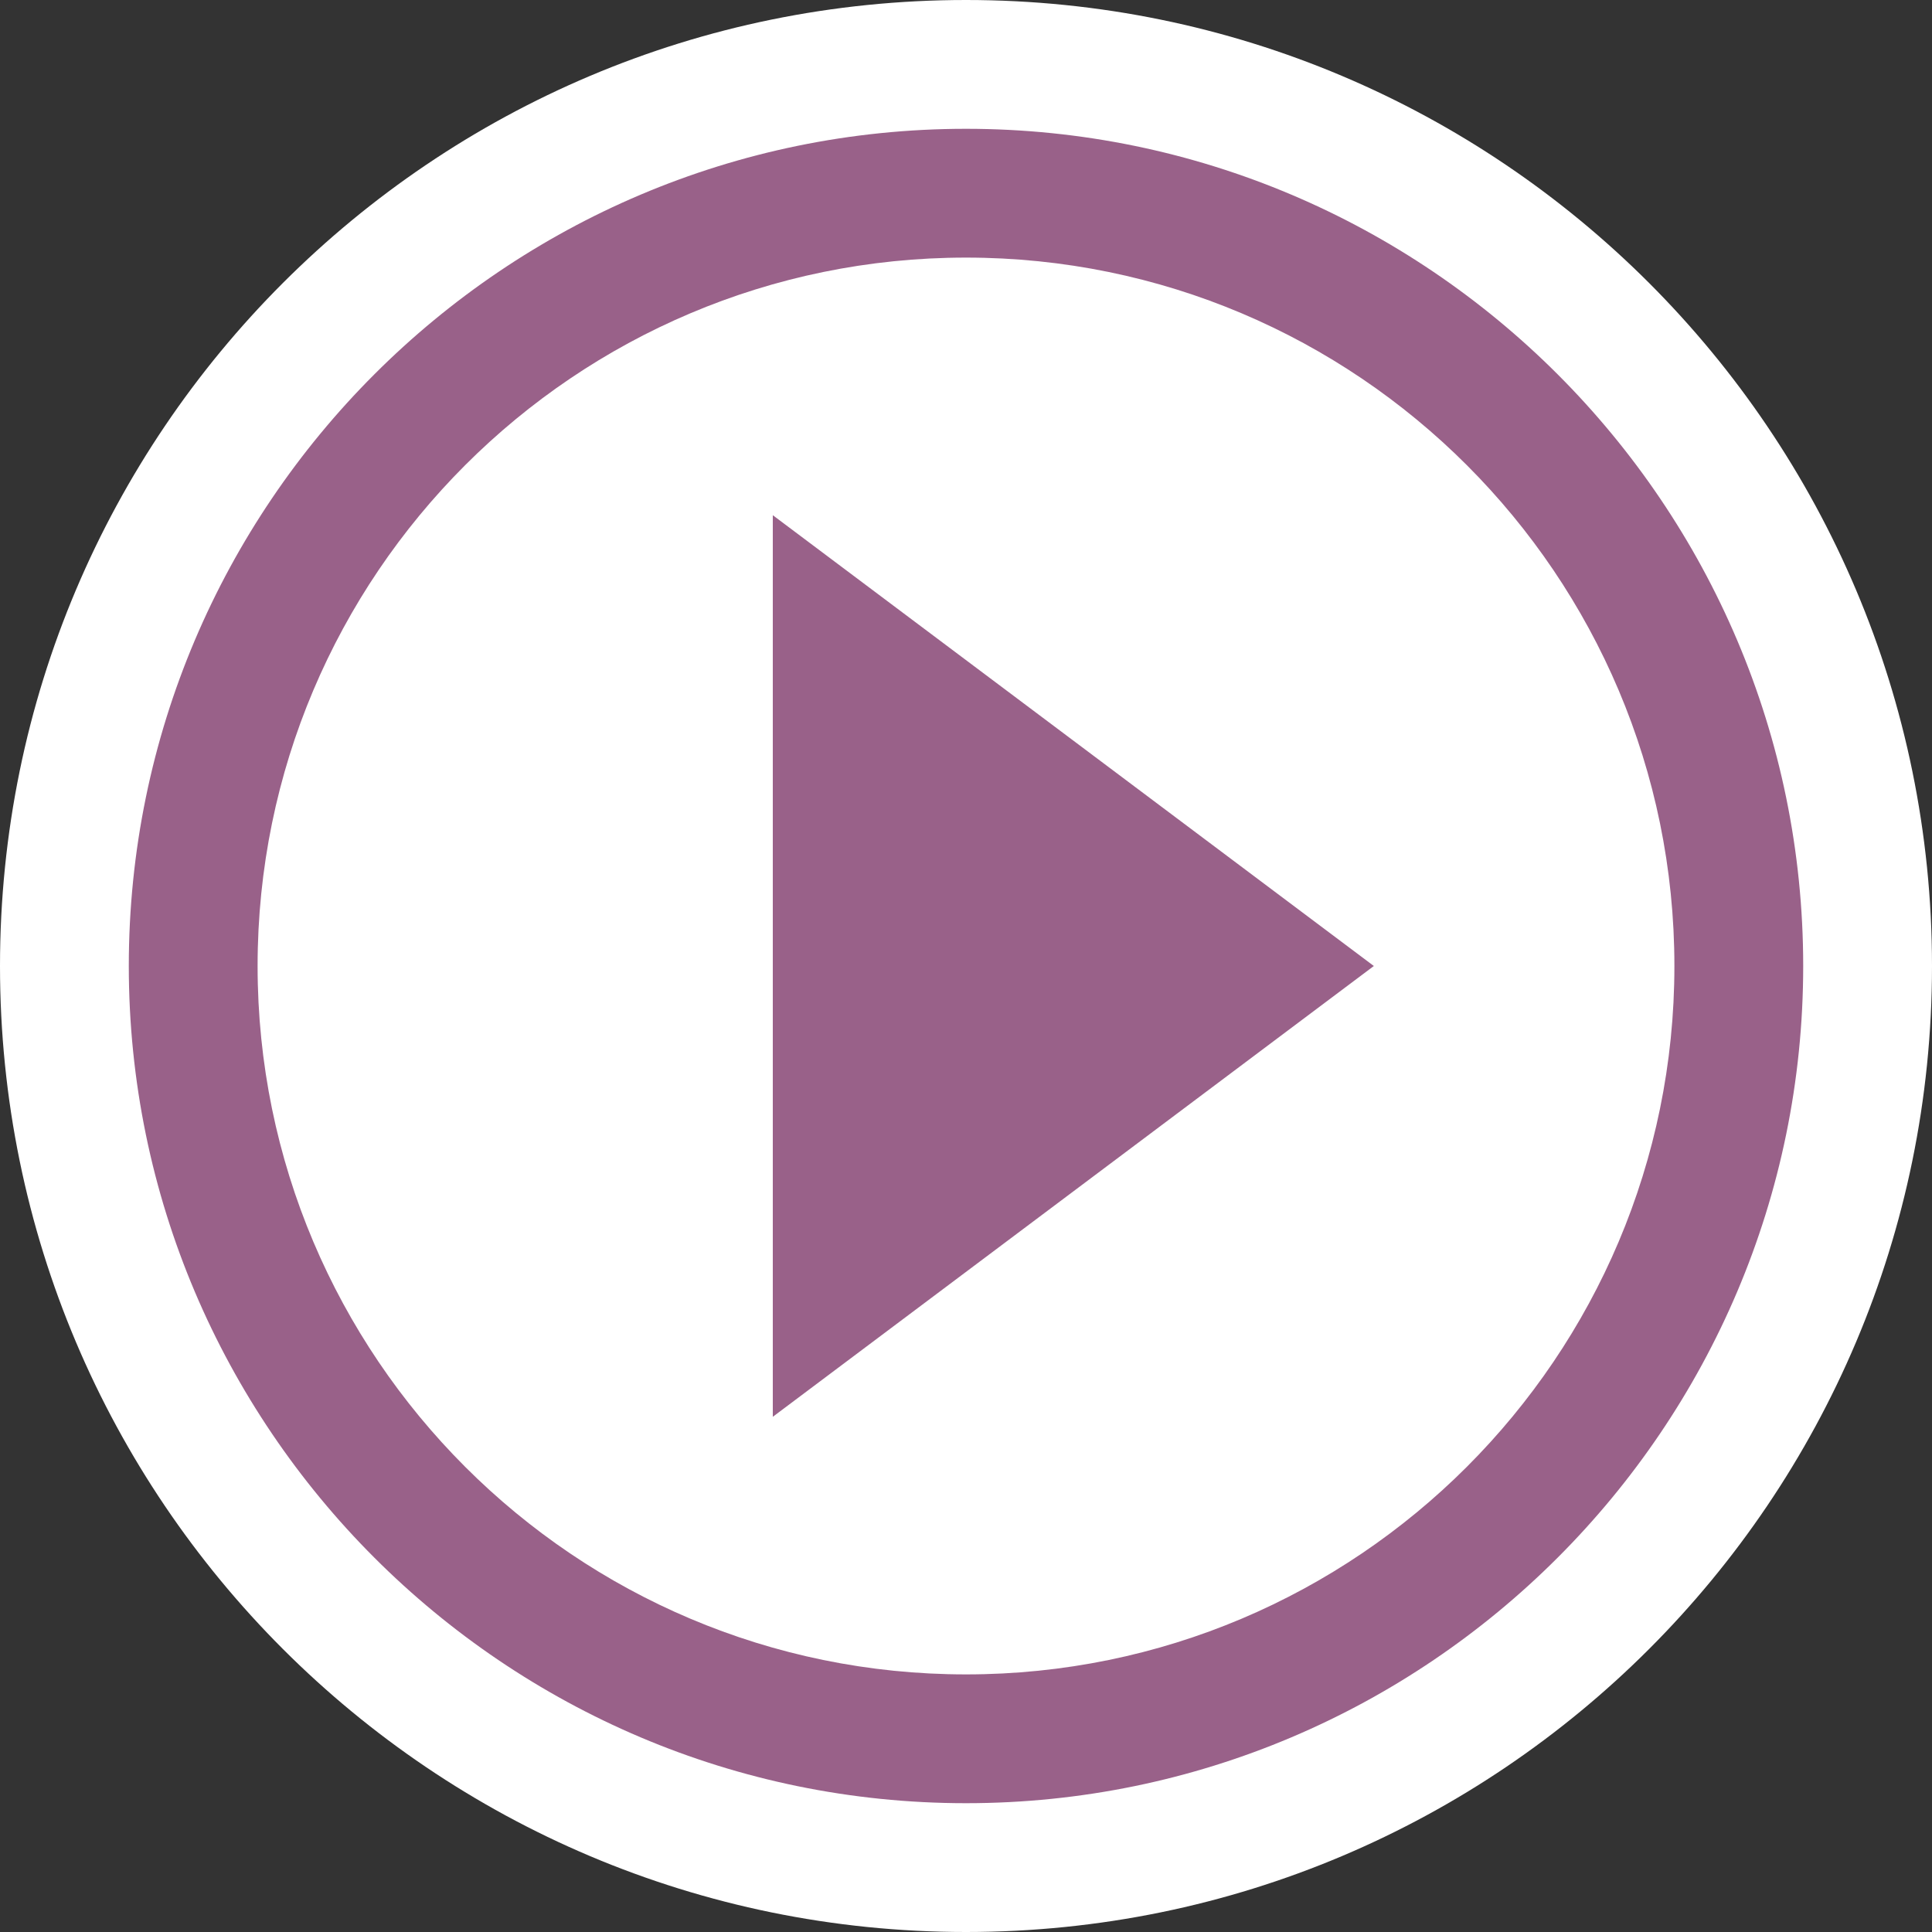 <?xml version="1.0" encoding="UTF-8" standalone="no"?>
<svg width="30px" height="30px" viewBox="0 0 30 30" version="1.1" xmlns="http://www.w3.org/2000/svg" xmlns:xlink="http://www.w3.org/1999/xlink">

    <rect x="0" y="0" width="30" height="30" fill="#333333" stroke="none"/>

    <g id="Symbols" stroke="none" stroke-width="1" fill="none" fill-rule="evenodd">
        <g id="content-icon-/empty-/video">
            <path d="M15,30 C23.284,30 30,23.284 30,15 C30,6.716 23.284,-3.55271368e-15 15,-3.55271368e-15 C6.716,-3.55271368e-15 0,6.716 0,15 C0,23.284 6.716,30 15,30 Z" id="Oval-1" fill="#FFFFFF"></path>
            <path d="M12,22 L21.333,15 L12,8 L12,22 L12,22 Z M15,4 C8.928,4 4,8.928 4,15 C4,21.072 8.928,26 15,26 C21.072,26 26,21.072 26,15 C26,8.928 21.072,4 15,4 L15,4 Z M2,15 C2,7.834 7.834,2 15,2 C22.166,2 28,7.834 28,15 C28,22.166 22.166,28 15,28 C7.834,28 2,22.166 2,15 Z" id="Shape" fill="#996189"></path>
        </g>
    </g>
</svg>
